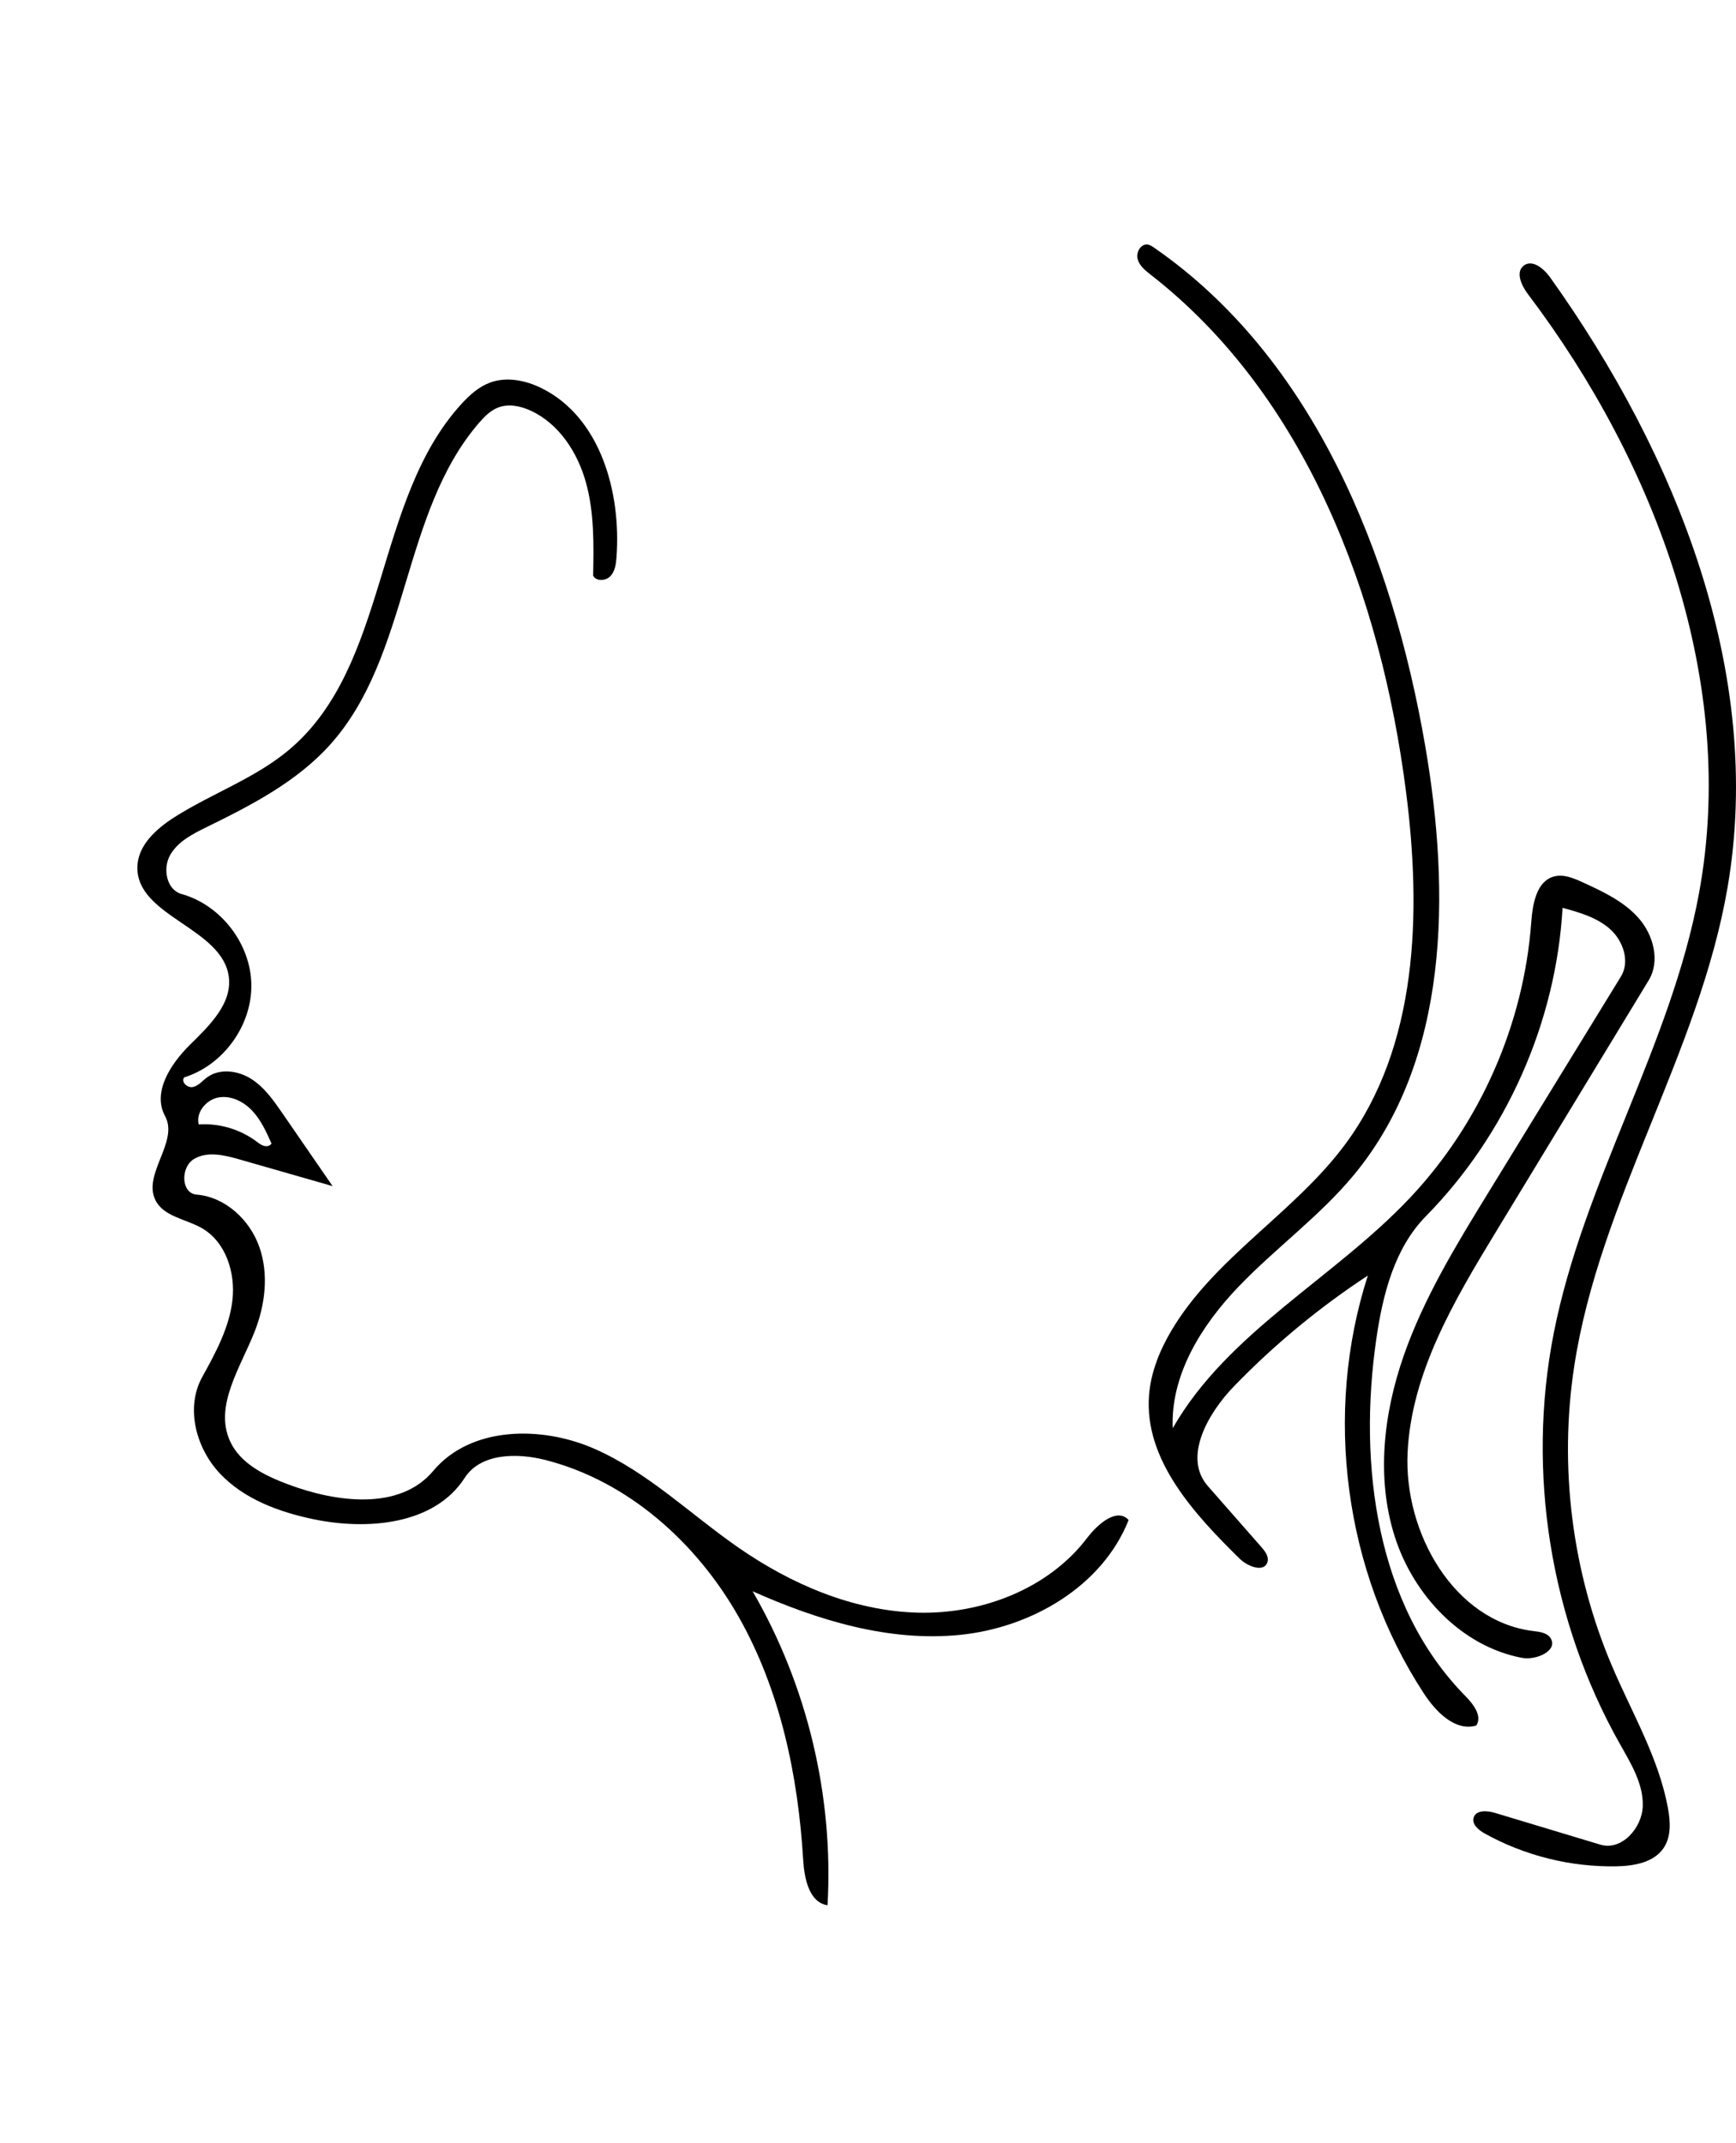 <?xml version="1.0" encoding="UTF-8" standalone="no"?>
<!DOCTYPE svg PUBLIC "-//W3C//DTD SVG 1.1//EN" "http://www.w3.org/Graphics/SVG/1.1/DTD/svg11.dtd">
<!-- Created with Vectornator (http://vectornator.io/) -->
<svg height="100%" stroke-miterlimit="10" style="fill-rule:nonzero;clip-rule:evenodd;stroke-linecap:round;stroke-linejoin:round;" version="1.1" viewBox="0 0 499.042 616" width="100%" xmlSpace="preserve" xmlns="http://www.w3.org/2000/svg" xmlnsVectornator="http://vectornator.io" xmlnsXlink="http://www.w3.org/1999/xlink">
<defs/>
<clipPath id="ArtboardFrame">
<rect height="616" width="499.042" x="0" y="0"/>
</clipPath>
<g clip-path="url(#ArtboardFrame)" id="Untitled" vectornatorLayerName="Untitled">
<path d="M0 0L0.026 616" fill="#000000" fill-rule="nonzero" opacity="1" stroke="none"/>
<path d="M59.459 237.725C55.427 239.699 51.145 241.866 48.923 245.767C46.701 249.667 47.856 255.775 52.179 256.985C63.498 260.154 72.078 271.291 72.254 283.044C72.429 294.798 64.187 306.186 52.967 309.692C51.91 310.934 53.843 312.807 55.44 312.474C57.036 312.14 58.14 310.736 59.443 309.755C63.054 307.036 68.361 307.699 72.18 310.116C75.999 312.534 78.667 316.358 81.231 320.081C86.024 327.04 90.818 333.999 95.612 340.959C86.655 338.391 77.699 335.823 68.743 333.255C64.426 332.018 59.5 330.852 55.684 333.22C51.868 335.587 52.025 343.02 56.5 343.391C64.771 344.077 71.827 350.65 74.567 358.484C77.307 366.318 76.234 375.096 73.186 382.816C69.118 393.115 61.554 404.079 66.087 414.183C69.005 420.686 76.068 424.15 82.739 426.661C96.738 431.929 114.935 434.286 124.54 422.82C135.289 409.988 155.565 409.74 170.894 416.468C186.222 423.196 198.451 435.27 212.201 444.817C227.392 455.366 245.115 463.008 263.601 463.561C282.088 464.113 301.311 456.81 312.513 442.094C315.536 438.123 321.069 433.263 324.446 436.938C316.865 456.041 296.45 467.885 276.002 469.952C255.554 472.019 235.127 465.784 216.353 457.423C232.084 484.567 239.67 516.362 237.888 547.684C232.614 546.864 231.219 540.042 230.896 534.715C229.42 510.344 224.299 485.77 212.215 464.554C200.131 443.339 180.469 425.733 156.813 419.689C148.583 417.586 138.174 417.707 133.568 424.845C124.873 438.317 105.66 439.972 89.968 436.676C80.115 434.607 70.178 430.924 63.258 423.613C56.337 416.302 53.255 404.669 58.122 395.856C61.971 388.885 65.896 381.685 66.814 373.775C67.733 365.864 64.915 356.972 58.001 353.019C53.404 350.39 47.041 349.743 44.683 345.001C40.941 337.475 51.471 328.198 47.448 320.819C43.727 313.991 49.045 305.816 54.58 300.354C60.114 294.891 66.711 288.615 65.785 280.895C64.079 266.661 39.109 263.482 39.489 249.151C39.653 242.96 44.945 238.208 50.175 234.889C60.984 228.03 73.436 223.705 83.211 215.437C111.794 191.261 107.387 143.773 132.637 116.133C134.952 113.599 137.578 111.214 140.792 110.008C145.628 108.193 151.142 109.323 155.766 111.627C172.565 119.998 178.588 141.412 177.23 160.132C177.089 162.075 176.824 164.164 175.497 165.59C174.17 167.017 171.413 167.199 170.507 165.475C170.682 156.524 170.84 147.425 168.465 138.792C166.091 130.16 160.784 121.902 152.678 118.102C149.723 116.717 146.249 115.974 143.203 117.145C140.997 117.993 139.27 119.741 137.723 121.529C115.29 147.468 117.797 188.62 94.853 214.108C85.303 224.717 72.281 231.451 59.459 237.725M73.773 328.163C74.784 328.922 76 329.811 77.188 329.381C77.534 329.256 77.839 329.02 78.048 328.717C76.571 325.404 75.052 322.025 72.583 319.368C70.115 316.71 66.48 314.857 62.903 315.454C59.325 316.052 56.252 319.706 57.117 323.229C63.018 322.823 69.045 324.608 73.773 328.163Z" fill="#000000" fill-rule="nonzero" opacity="1" stroke="none"/>
<path d="M409.886 349.622C400.831 358.835 397.489 372.161 395.637 384.945C390.398 421.115 395.609 461.507 421.255 487.546C423.552 489.879 426.175 493.284 424.376 496.02C418.264 497.771 412.73 492.039 409.257 486.713C386.462 451.753 380.398 406.386 393.21 366.667C379.288 375.799 366.377 386.473 354.79 398.43C347.177 406.286 339.997 418.95 347.212 427.173C352.35 433.028 357.487 438.882 362.624 444.737C363.688 445.949 364.828 447.479 364.355 449.021C363.402 452.125 358.687 450.334 356.368 448.06C343.136 435.081 328.878 419.533 330.31 401.053C330.814 394.537 333.321 388.306 336.632 382.671C349.063 361.518 372.03 348.698 386.655 328.998C407.616 300.763 408.66 262.519 404.192 227.638C396.992 171.421 375.573 113.916 330.89 79.05C329.291 77.803 327.569 76.447 327.032 74.493C326.495 72.538 327.963 69.978 329.963 70.306C330.612 70.413 331.179 70.792 331.72 71.166C377.638 102.898 400.194 159.302 409.682 214.306C417.007 256.77 416.655 304.627 389.15 337.798C379.336 349.634 366.68 358.764 356.04 369.863C345.4 380.962 336.482 395.181 337.119 410.543C352.959 382.869 383.559 367.455 405.409 344.231C425.509 322.867 437.999 294.484 440.174 265.231C440.566 259.955 441.623 253.331 446.729 251.948C449.465 251.207 452.31 252.412 454.888 253.59C460.758 256.272 466.813 259.089 471.07 263.941C475.327 268.793 477.293 276.282 473.942 281.798C459.278 305.94 444.614 330.082 429.95 354.224C418.01 373.88 405.726 394.618 404.635 417.59C403.543 440.562 417.924 466.026 440.748 468.851C442.572 469.077 444.678 469.305 445.696 470.836C448.062 474.398 441.704 477.357 437.502 476.559C420.142 473.259 406.322 458.556 400.95 441.722C395.579 424.888 397.704 406.378 403.523 389.693C409.342 373.008 418.655 357.801 427.897 342.74C440.588 322.057 453.28 301.375 465.972 280.693C468.611 276.392 466.625 270.471 462.869 267.101C459.112 263.732 454.055 262.296 449.189 260.961C447.282 293.94 433.042 326.063 409.886 349.622Z" fill="#000000" fill-rule="nonzero" opacity="1" stroke="none"/>
<path d="M426.742 527.015C424.992 526.04 423.015 524.357 423.631 522.45C424.347 520.235 427.525 520.453 429.754 521.125C439.855 524.169 449.955 527.213 460.056 530.257C466.159 532.096 472.082 525.469 472.241 519.096C472.4 512.724 468.845 506.943 465.71 501.392C445.679 465.92 438.789 423.218 446.646 383.246C455.216 339.647 480.312 300.584 488.387 256.892C499.566 196.405 476.306 133.593 439.213 84.525C437.359 82.072 435.598 78.229 438.029 76.347C440.5 74.434 443.818 77.227 445.633 79.77C481.932 130.634 507.182 193.489 496.619 255.077C488.459 302.65 459.857 344.96 452.547 392.671C448.099 421.698 451.91 451.943 463.418 478.96C469.163 492.447 476.845 505.351 479.483 519.772C480.186 523.612 480.44 527.867 478.297 531.129C475.499 535.387 469.737 536.393 464.643 536.486C451.471 536.727 438.252 533.423 426.742 527.015Z" fill="#000000" fill-rule="nonzero" opacity="1" stroke="none"/>
</g>
</svg>
